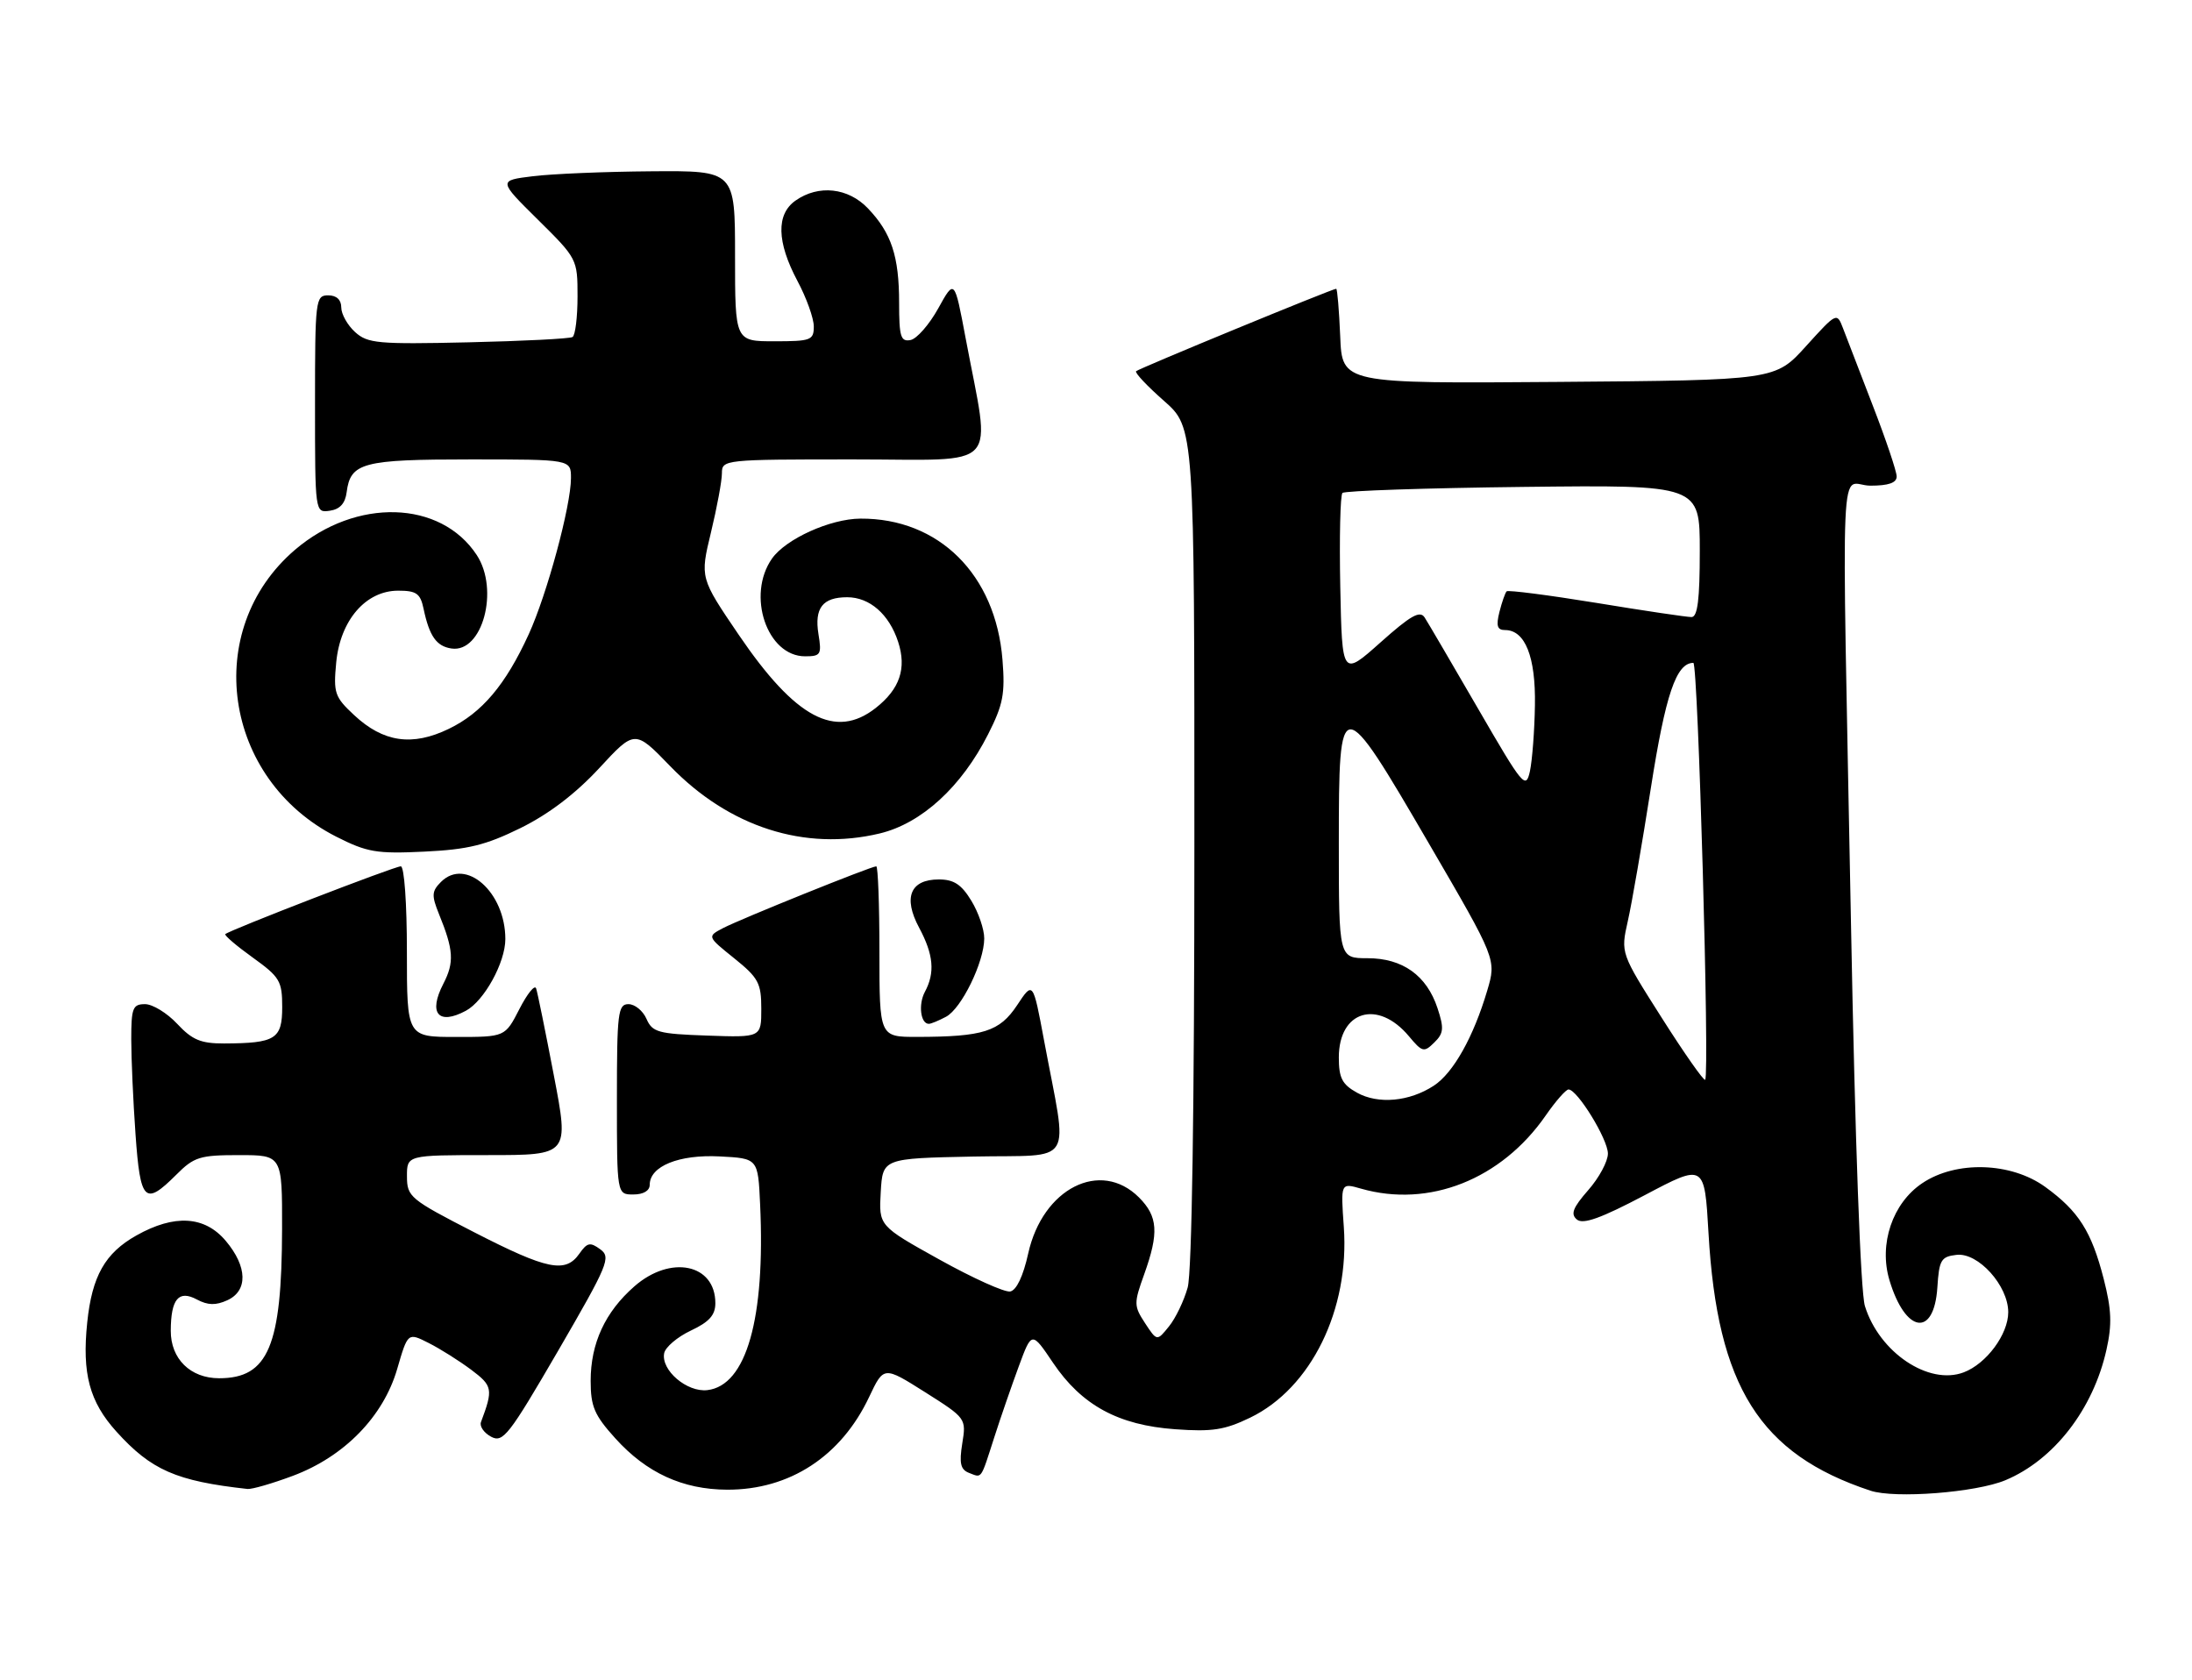 <?xml version="1.0" encoding="UTF-8" standalone="no"?>
<!DOCTYPE svg PUBLIC "-//W3C//DTD SVG 1.1//EN" "http://www.w3.org/Graphics/SVG/1.1/DTD/svg11.dtd" >
<svg xmlns="http://www.w3.org/2000/svg" xmlns:xlink="http://www.w3.org/1999/xlink" version="1.1" viewBox="0 0 334 256">
 <g >
 <path fill="currentColor"
d=" M 305.56 225.54 C 312.96 222.45 318.95 214.72 320.97 205.64 C 321.83 201.79 321.74 199.54 320.55 194.88 C 318.69 187.63 316.73 184.54 311.64 180.85 C 306.42 177.07 298.06 176.81 292.90 180.28 C 288.36 183.32 286.25 189.56 287.90 195.06 C 290.33 203.17 294.70 203.83 295.20 196.16 C 295.47 191.97 295.76 191.47 298.12 191.20 C 301.42 190.81 306.00 195.89 306.00 199.94 C 306.00 203.30 302.68 207.79 299.22 209.10 C 293.89 211.13 286.35 206.07 284.16 199.00 C 283.50 196.87 282.67 174.12 282.04 140.79 C 280.61 65.43 280.23 74.00 285.00 74.00 C 287.76 74.00 289.00 73.57 289.00 72.60 C 289.00 71.83 287.37 66.99 285.38 61.85 C 283.40 56.71 281.34 51.39 280.83 50.03 C 279.89 47.57 279.86 47.59 275.19 52.74 C 270.50 57.93 270.50 57.93 237.50 58.19 C 204.50 58.45 204.50 58.45 204.21 51.23 C 204.04 47.25 203.77 44.00 203.60 44.00 C 203.01 44.00 173.52 56.15 173.11 56.56 C 172.88 56.79 174.79 58.82 177.35 61.07 C 182.00 65.17 182.00 65.17 181.99 128.83 C 181.99 169.00 181.61 193.85 180.97 196.17 C 180.41 198.19 179.13 200.86 178.12 202.10 C 176.29 204.37 176.29 204.37 174.47 201.60 C 172.76 198.98 172.75 198.59 174.34 194.17 C 176.61 187.84 176.44 185.35 173.55 182.45 C 167.69 176.60 158.87 181.06 156.67 190.99 C 155.91 194.43 154.89 196.59 153.93 196.78 C 153.09 196.94 148.24 194.75 143.15 191.92 C 133.90 186.78 133.90 186.78 134.20 181.64 C 134.50 176.50 134.50 176.50 148.33 176.22 C 164.05 175.90 162.73 178.08 159.08 158.50 C 157.40 149.50 157.40 149.50 154.98 153.16 C 152.30 157.19 149.84 157.97 139.75 157.99 C 134.00 158.00 134.00 158.00 134.00 145.00 C 134.00 137.85 133.78 132.00 133.52 132.00 C 132.73 132.00 112.82 140.03 110.18 141.41 C 107.74 142.69 107.74 142.69 111.87 146.01 C 115.57 148.99 116.00 149.79 116.00 153.71 C 116.00 158.08 116.00 158.08 107.75 157.79 C 100.29 157.53 99.40 157.28 98.51 155.25 C 97.97 154.01 96.73 153.00 95.76 153.00 C 94.16 153.00 94.00 154.32 94.00 167.50 C 94.00 182.00 94.00 182.00 96.50 182.00 C 98.04 182.00 99.00 181.43 99.00 180.52 C 99.00 177.69 103.46 175.88 109.65 176.20 C 115.50 176.50 115.50 176.50 115.82 183.50 C 116.63 200.92 113.73 211.11 107.78 211.81 C 104.68 212.17 100.70 208.78 101.20 206.19 C 101.38 205.26 103.21 203.71 105.26 202.74 C 108.07 201.42 109.00 200.38 109.00 198.56 C 109.00 192.57 102.17 191.16 96.65 196.01 C 92.20 199.91 90.00 204.68 90.00 210.40 C 90.00 214.30 90.56 215.62 93.75 219.15 C 98.49 224.41 104.02 226.95 110.78 226.98 C 120.32 227.02 128.18 221.89 132.45 212.82 C 134.66 208.15 134.66 208.15 140.95 212.12 C 147.21 216.08 147.24 216.12 146.62 219.95 C 146.14 222.96 146.36 223.92 147.65 224.42 C 149.66 225.19 149.38 225.59 151.50 219.00 C 152.47 215.97 154.16 211.10 155.24 208.17 C 157.21 202.83 157.21 202.83 160.47 207.67 C 164.83 214.12 170.40 217.15 179.06 217.77 C 184.70 218.18 186.62 217.88 190.50 216.00 C 199.78 211.51 205.66 199.52 204.76 186.94 C 204.28 180.22 204.28 180.22 207.38 181.11 C 217.74 184.08 228.77 179.71 235.52 169.97 C 237.03 167.79 238.60 166.00 239.00 166.00 C 240.34 166.00 245.00 173.58 245.00 175.77 C 245.00 176.96 243.65 179.47 242.00 181.34 C 239.65 184.03 239.28 184.99 240.28 185.82 C 241.22 186.60 243.95 185.62 250.64 182.09 C 259.72 177.29 259.72 177.29 260.33 187.90 C 261.67 211.27 268.14 221.55 285.00 227.13 C 288.74 228.37 301.08 227.41 305.56 225.54 Z  M 44.62 224.87 C 52.46 221.94 58.41 215.84 60.52 208.59 C 62.14 203.02 62.14 203.02 65.32 204.63 C 67.07 205.51 69.98 207.35 71.79 208.70 C 75.07 211.16 75.17 211.66 73.29 216.67 C 73.04 217.32 73.74 218.32 74.83 218.91 C 76.64 219.88 77.54 218.72 85.04 205.82 C 92.69 192.64 93.13 191.57 91.46 190.35 C 89.92 189.22 89.47 189.32 88.28 191.02 C 86.16 194.04 83.41 193.48 72.26 187.76 C 62.47 182.73 62.02 182.36 62.01 179.25 C 62.00 176.00 62.00 176.00 74.36 176.00 C 86.72 176.00 86.72 176.00 84.39 163.85 C 83.11 157.16 81.90 151.20 81.69 150.60 C 81.48 149.99 80.34 151.41 79.14 153.75 C 76.96 158.00 76.96 158.00 69.48 158.00 C 62.00 158.00 62.00 158.00 62.00 145.00 C 62.00 137.63 61.60 132.00 61.07 132.00 C 60.11 132.00 34.94 141.73 34.33 142.33 C 34.15 142.51 36.03 144.12 38.50 145.89 C 42.64 148.87 43.00 149.47 43.00 153.45 C 43.00 158.32 41.98 158.96 34.15 158.99 C 30.60 159.00 29.29 158.45 27.00 156.00 C 25.46 154.35 23.25 153.00 22.10 153.00 C 20.23 153.00 20.00 153.58 20.00 158.35 C 20.00 161.29 20.29 167.81 20.65 172.85 C 21.38 183.11 22.06 183.78 26.85 179.00 C 29.57 176.27 30.45 176.00 36.42 176.00 C 43.00 176.00 43.00 176.00 42.98 187.25 C 42.94 205.11 40.88 210.00 33.39 210.00 C 29.01 210.00 26.00 207.04 26.02 202.75 C 26.04 197.92 27.22 196.51 30.00 198.00 C 31.66 198.89 32.88 198.92 34.63 198.12 C 37.80 196.68 37.71 193.00 34.41 189.08 C 31.20 185.26 26.59 184.98 20.79 188.24 C 16.00 190.93 14.02 194.44 13.29 201.51 C 12.48 209.29 13.64 213.59 17.73 218.12 C 23.04 224.00 26.85 225.67 37.71 226.87 C 38.38 226.94 41.49 226.04 44.62 224.87 Z  M 144.15 154.92 C 146.51 153.66 149.95 146.61 149.97 143.00 C 149.98 141.62 149.10 139.04 148.01 137.25 C 146.49 134.75 145.34 134.00 143.05 134.00 C 138.70 134.00 137.58 136.75 140.05 141.35 C 142.25 145.46 142.50 148.20 140.92 151.14 C 139.90 153.06 140.27 156.00 141.53 156.00 C 141.86 156.00 143.04 155.51 144.15 154.92 Z  M 70.98 154.01 C 73.77 152.52 77.00 146.66 77.00 143.08 C 77.00 135.95 70.98 130.60 67.20 134.37 C 65.78 135.79 65.74 136.43 66.88 139.25 C 69.13 144.77 69.24 146.63 67.55 149.90 C 65.23 154.39 66.78 156.26 70.98 154.01 Z  M 79.31 126.17 C 83.61 124.05 87.67 120.96 91.28 117.07 C 96.73 111.17 96.73 111.17 102.12 116.74 C 111.09 126.02 122.63 129.73 134.05 126.99 C 140.42 125.46 146.50 119.90 150.56 111.88 C 152.85 107.36 153.17 105.71 152.75 100.52 C 151.71 87.54 143.06 78.95 131.10 79.02 C 126.50 79.05 119.74 82.11 117.63 85.11 C 113.72 90.69 116.87 100.00 122.67 100.00 C 125.06 100.00 125.22 99.73 124.71 96.62 C 124.07 92.64 125.35 91.00 129.09 91.00 C 132.51 91.00 135.48 93.59 136.85 97.79 C 138.17 101.84 137.11 104.98 133.44 107.87 C 127.30 112.69 121.21 109.44 112.58 96.75 C 106.66 88.04 106.66 88.04 108.33 81.13 C 109.25 77.32 110.00 73.27 110.00 72.11 C 110.00 70.03 110.33 70.00 130.09 70.00 C 152.86 70.00 150.98 72.04 147.13 51.50 C 145.44 42.50 145.44 42.50 142.96 46.99 C 141.59 49.46 139.69 51.63 138.74 51.81 C 137.24 52.10 137.00 51.30 137.00 46.14 C 137.00 39.05 135.83 35.50 132.25 31.75 C 129.24 28.59 124.72 28.10 121.22 30.56 C 118.25 32.64 118.35 36.86 121.50 42.79 C 122.88 45.37 124.00 48.50 124.00 49.74 C 124.00 51.84 123.56 52.00 118.00 52.00 C 112.00 52.00 112.00 52.00 112.00 39.00 C 112.00 26.00 112.00 26.00 99.25 26.10 C 92.24 26.15 84.12 26.49 81.21 26.85 C 75.92 27.50 75.92 27.50 81.96 33.47 C 87.95 39.39 88.00 39.49 88.00 45.16 C 88.00 48.31 87.66 51.09 87.24 51.35 C 86.83 51.61 79.67 51.97 71.35 52.16 C 57.59 52.47 56.02 52.33 54.11 50.60 C 52.95 49.55 52.00 47.86 52.00 46.85 C 52.00 45.67 51.28 45.00 50.00 45.00 C 48.08 45.00 48.00 45.67 48.00 61.57 C 48.00 78.14 48.00 78.14 50.25 77.82 C 51.79 77.60 52.60 76.71 52.82 75.00 C 53.40 70.49 55.25 70.00 71.69 70.00 C 87.00 70.00 87.00 70.00 87.00 72.84 C 87.00 77.06 83.35 90.56 80.56 96.65 C 77.03 104.36 73.44 108.61 68.39 111.05 C 62.82 113.75 58.40 113.11 53.95 108.95 C 50.99 106.19 50.79 105.59 51.23 100.93 C 51.85 94.50 55.73 90.00 60.67 90.00 C 63.45 90.00 64.05 90.42 64.54 92.75 C 65.42 96.93 66.50 98.47 68.79 98.81 C 73.50 99.51 76.11 89.88 72.65 84.58 C 67.15 76.19 54.25 75.82 44.95 83.77 C 30.69 95.98 33.97 118.72 51.25 127.49 C 55.94 129.86 57.37 130.11 64.65 129.76 C 71.32 129.44 74.00 128.78 79.31 126.17 Z  M 206.75 166.48 C 204.50 165.22 204.00 164.24 204.00 161.12 C 204.00 154.01 209.93 152.21 214.68 157.89 C 216.71 160.32 216.98 160.39 218.54 158.85 C 219.98 157.45 220.05 156.68 219.04 153.62 C 217.39 148.62 213.72 146.00 208.37 146.00 C 204.00 146.00 204.00 146.00 204.00 128.50 C 204.00 105.33 204.22 105.33 217.77 128.60 C 228.02 146.19 228.02 146.19 226.61 150.94 C 224.51 158.02 221.44 163.48 218.48 165.42 C 214.75 167.86 209.99 168.29 206.75 166.48 Z  M 253.19 155.06 C 246.94 145.22 246.94 145.22 248.03 140.36 C 248.64 137.69 250.21 128.57 251.54 120.10 C 253.78 105.81 255.41 101.00 258.02 101.00 C 258.74 101.00 260.52 163.82 259.82 164.52 C 259.61 164.73 256.62 160.47 253.19 155.06 Z  M 225.23 108.00 C 221.24 101.12 217.58 94.86 217.08 94.09 C 216.37 92.97 214.96 93.77 210.34 97.89 C 204.50 103.09 204.50 103.09 204.22 89.41 C 204.07 81.88 204.22 75.45 204.55 75.11 C 204.89 74.78 217.28 74.36 232.08 74.19 C 259.00 73.88 259.00 73.88 259.00 83.94 C 259.00 91.31 258.67 94.00 257.75 94.02 C 257.06 94.03 250.53 93.06 243.24 91.86 C 235.94 90.67 229.79 89.88 229.57 90.10 C 229.35 90.32 228.85 91.74 228.47 93.25 C 227.94 95.37 228.14 96.00 229.33 96.00 C 232.39 96.00 234.01 100.08 233.88 107.47 C 233.82 111.34 233.47 115.85 233.12 117.50 C 232.50 120.33 232.07 119.81 225.23 108.00 Z "/>
</g>
</svg>